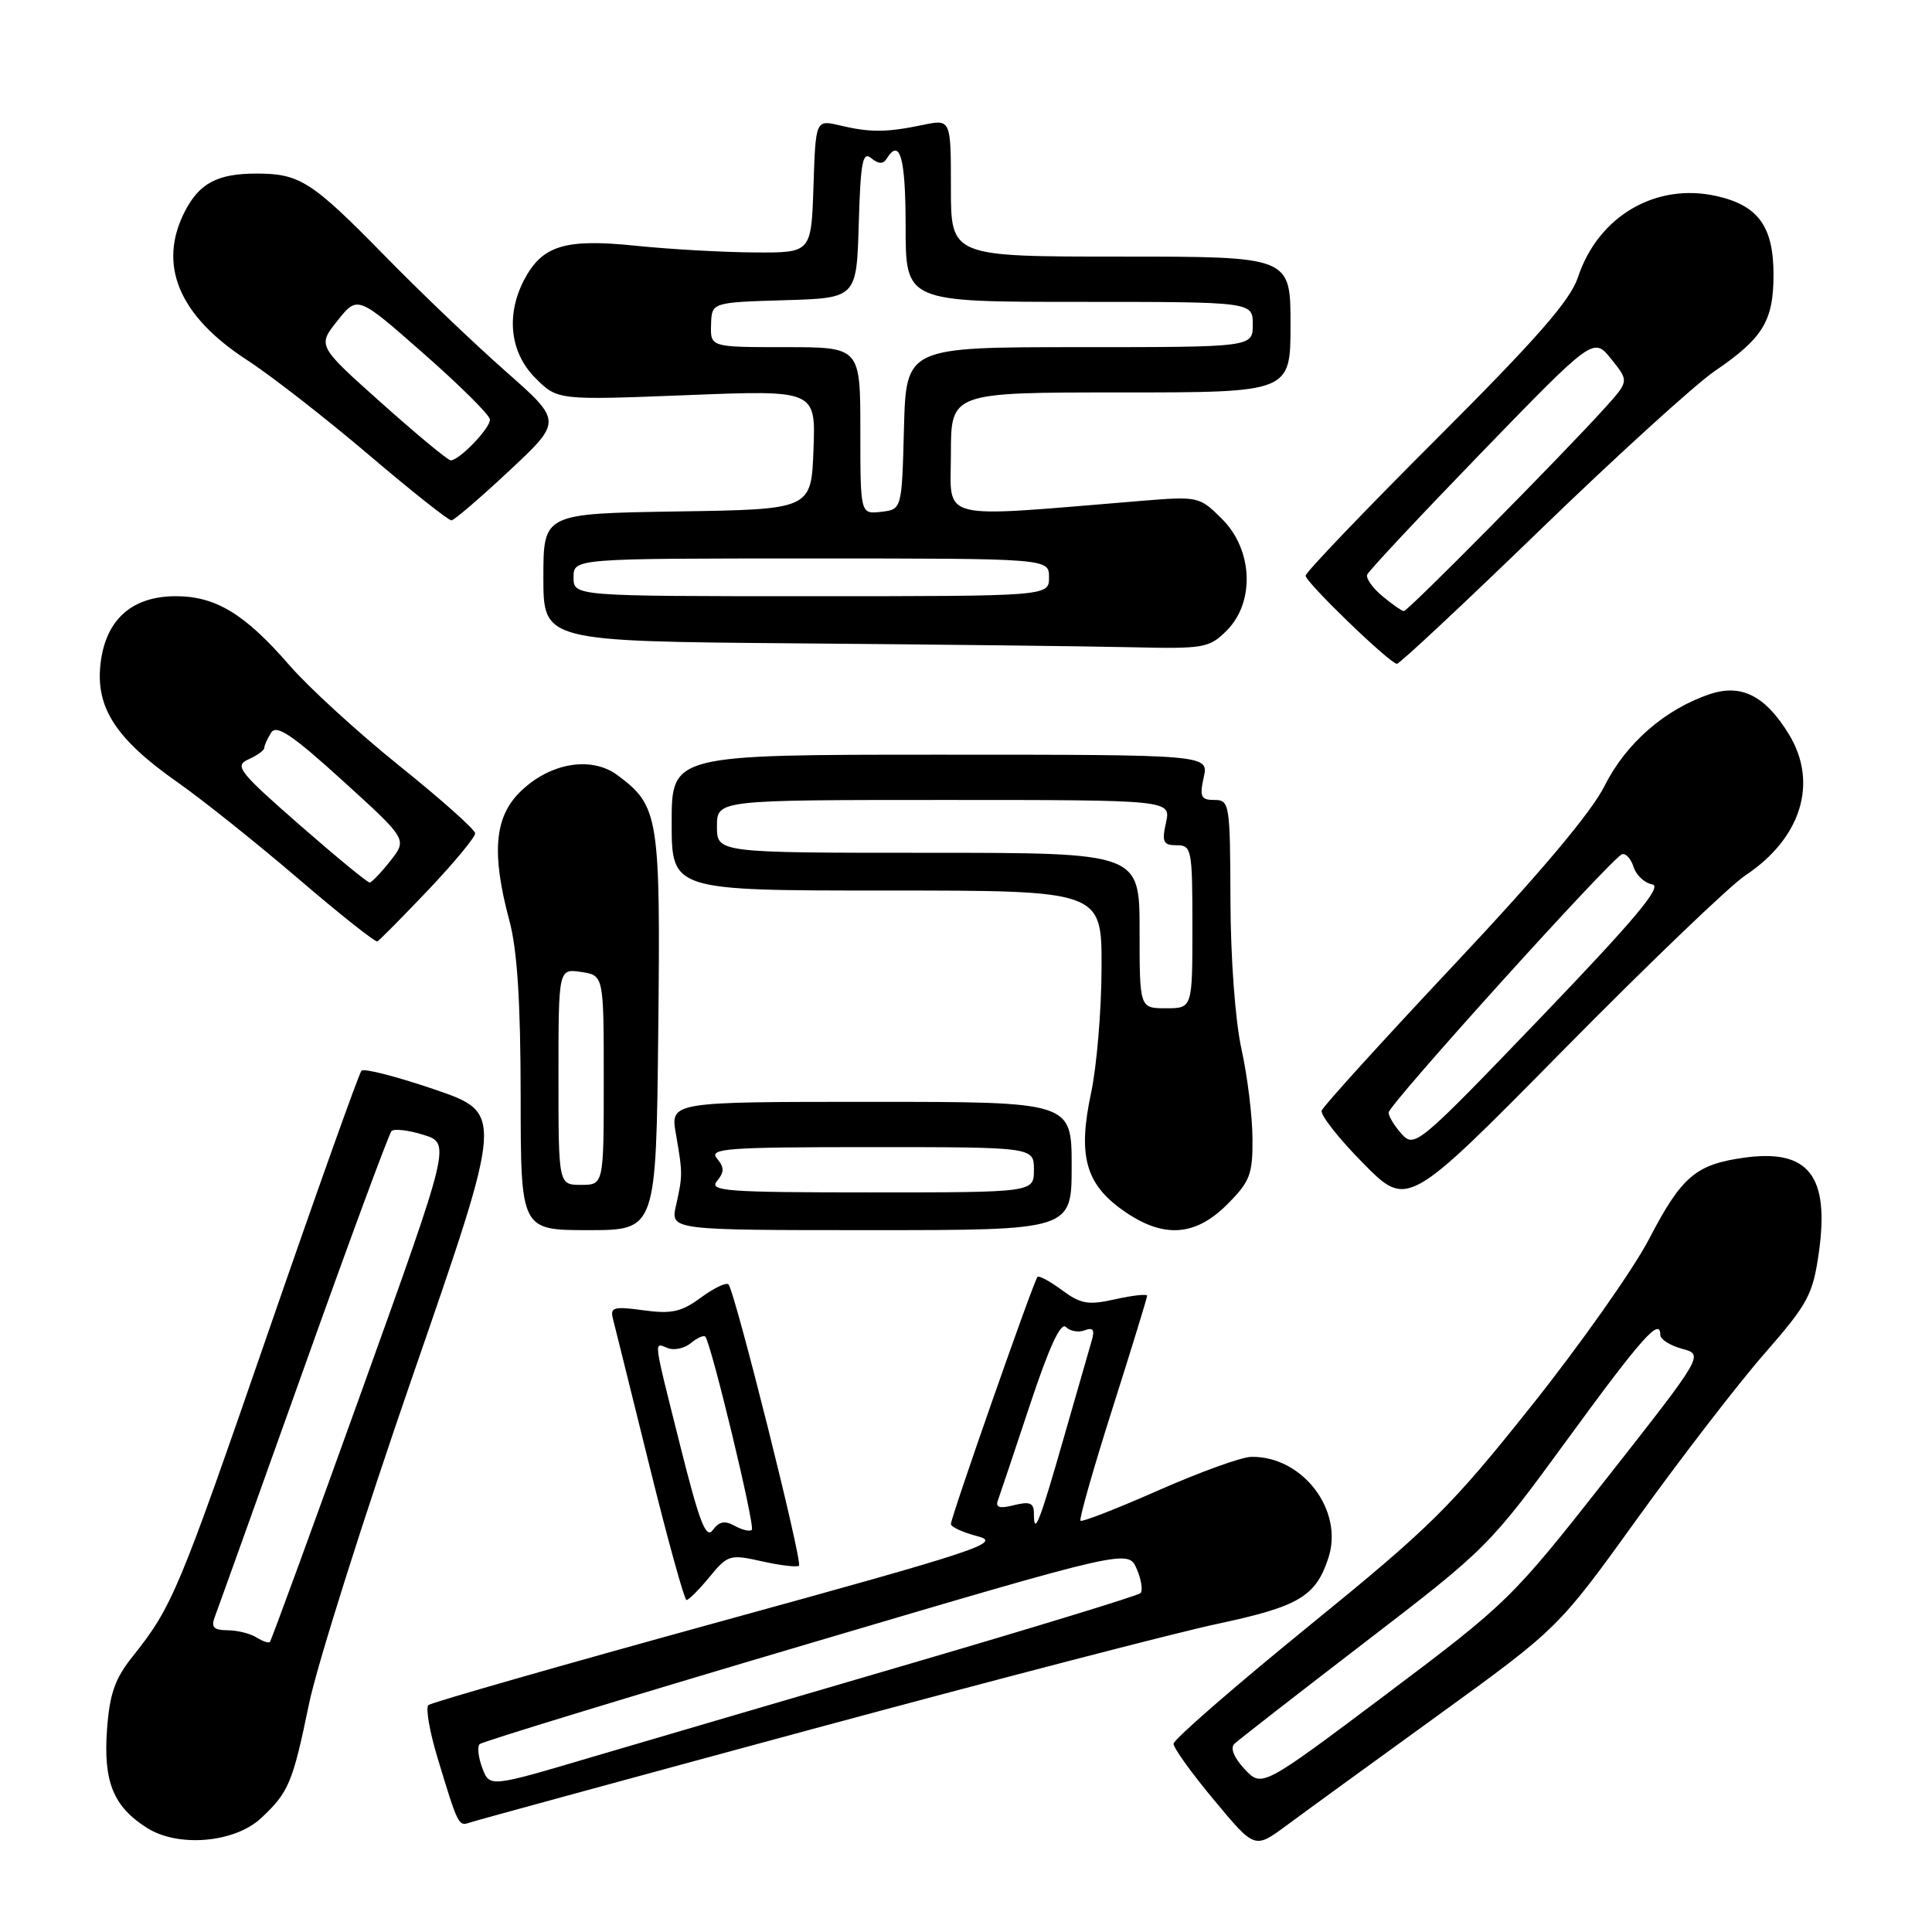 <?xml version="1.0" encoding="UTF-8" standalone="no"?>
<!DOCTYPE svg PUBLIC "-//W3C//DTD SVG 1.1//EN" "http://www.w3.org/Graphics/SVG/1.1/DTD/svg11.dtd" >
<svg xmlns="http://www.w3.org/2000/svg" xmlns:xlink="http://www.w3.org/1999/xlink" version="1.1" viewBox="0 0 256 256">
 <g >
 <path fill="currentColor"
d=" M 190.50 227.32 C 206.50 215.73 206.50 215.73 217.00 201.15 C 222.78 193.13 230.34 183.31 233.82 179.34 C 239.58 172.74 240.21 171.57 241.01 165.95 C 242.44 155.80 239.64 152.23 231.17 153.39 C 224.71 154.28 222.83 155.87 218.52 164.16 C 216.42 168.20 209.41 178.14 202.94 186.26 C 192.24 199.70 189.59 202.32 173.34 215.53 C 163.53 223.51 155.50 230.50 155.50 231.06 C 155.50 231.62 157.92 234.99 160.88 238.53 C 166.25 244.99 166.25 244.99 170.38 241.95 C 172.64 240.27 181.70 233.69 190.50 227.32 Z  M 34.62 240.89 C 38.25 237.50 38.79 236.22 40.94 225.80 C 41.99 220.68 48.22 200.97 54.79 182.00 C 66.73 147.50 66.73 147.50 57.62 144.37 C 52.60 142.66 48.23 141.53 47.90 141.87 C 47.57 142.22 42.01 157.80 35.55 176.50 C 23.66 210.91 22.83 212.90 17.56 219.51 C 15.23 222.42 14.52 224.45 14.18 229.18 C 13.68 236.11 15.02 239.39 19.50 242.22 C 23.64 244.83 31.12 244.18 34.62 240.89 Z  M 107.50 229.15 C 131.70 222.61 155.95 216.30 161.40 215.15 C 172.09 212.87 174.34 211.54 176.01 206.46 C 178.10 200.15 172.61 192.93 165.80 193.04 C 164.53 193.05 159.01 195.05 153.52 197.47 C 148.03 199.89 143.38 201.71 143.17 201.50 C 142.97 201.30 144.87 194.62 147.40 186.66 C 149.93 178.70 152.00 171.96 152.00 171.70 C 152.00 171.43 150.11 171.64 147.81 172.15 C 144.20 172.96 143.22 172.80 140.73 170.96 C 139.14 169.78 137.68 168.99 137.47 169.20 C 136.98 169.69 126.00 201.03 126.00 201.94 C 126.00 202.33 127.60 203.06 129.56 203.57 C 132.80 204.42 129.78 205.42 95.31 214.90 C 74.51 220.62 57.17 225.59 56.77 225.93 C 56.37 226.27 56.92 229.44 57.99 232.97 C 60.68 241.85 60.76 242.02 62.21 241.51 C 62.92 241.26 83.30 235.70 107.50 229.15 Z  M 94.02 208.95 C 96.44 206.01 96.72 205.93 100.99 206.89 C 103.44 207.44 105.64 207.69 105.87 207.46 C 106.37 206.96 97.35 171.02 96.53 170.19 C 96.22 169.89 94.58 170.68 92.87 171.94 C 90.29 173.84 88.98 174.13 85.26 173.62 C 81.32 173.08 80.82 173.22 81.22 174.75 C 81.47 175.71 83.64 184.49 86.06 194.25 C 88.47 204.01 90.68 212.00 90.97 212.01 C 91.26 212.01 92.63 210.64 94.02 208.95 Z  M 87.22 136.75 C 87.53 108.17 87.31 106.80 81.84 102.73 C 78.33 100.11 72.76 101.09 68.85 105.00 C 65.50 108.34 65.12 113.14 67.50 122.00 C 68.54 125.86 68.98 132.78 68.99 145.25 C 69.00 163.00 69.00 163.00 77.97 163.00 C 86.94 163.00 86.94 163.00 87.22 136.75 Z  M 142.00 154.50 C 142.00 146.00 142.00 146.00 115.41 146.00 C 88.82 146.00 88.82 146.00 89.56 150.25 C 90.47 155.50 90.47 155.75 89.57 159.75 C 88.84 163.00 88.84 163.00 115.42 163.00 C 142.00 163.00 142.00 163.00 142.00 154.50 Z  M 162.60 159.60 C 165.63 156.57 166.00 155.62 165.96 150.85 C 165.95 147.91 165.29 142.57 164.50 139.00 C 163.67 135.25 163.06 126.90 163.04 119.25 C 163.00 106.51 162.92 106.00 160.92 106.00 C 159.13 106.00 158.93 105.58 159.50 103.00 C 160.16 100.00 160.16 100.00 124.58 100.00 C 89.00 100.00 89.00 100.00 89.00 109.00 C 89.00 118.00 89.00 118.00 117.50 118.00 C 146.00 118.00 146.00 118.00 145.96 128.25 C 145.95 133.89 145.32 141.35 144.57 144.84 C 142.81 153.07 143.82 156.84 148.74 160.34 C 154.05 164.12 158.31 163.89 162.60 159.60 Z  M 231.26 116.00 C 238.68 111.07 240.96 103.72 237.04 97.30 C 233.94 92.22 230.77 90.59 226.62 91.96 C 220.69 93.92 215.44 98.48 212.63 104.11 C 210.89 107.60 204.08 115.70 192.74 127.76 C 183.26 137.85 175.33 146.58 175.13 147.16 C 174.93 147.73 177.41 150.88 180.63 154.14 C 186.50 160.08 186.50 160.08 207.00 139.29 C 218.28 127.85 229.19 117.38 231.26 116.00 Z  M 56.75 117.92 C 60.19 114.29 62.98 110.92 62.96 110.42 C 62.93 109.91 58.43 105.90 52.95 101.50 C 47.48 97.10 40.90 91.09 38.35 88.15 C 32.45 81.35 28.60 79.01 23.31 79.00 C 17.43 79.00 13.96 82.14 13.31 88.03 C 12.68 93.81 15.38 97.94 23.53 103.66 C 26.81 105.96 34.00 111.70 39.50 116.41 C 45.00 121.13 49.73 124.87 50.00 124.74 C 50.27 124.61 53.31 121.54 56.75 117.92 Z  M 204.10 70.19 C 214.22 60.39 224.62 50.94 227.21 49.17 C 233.61 44.81 235.00 42.52 235.00 36.39 C 235.00 30.03 232.99 27.24 227.50 25.99 C 219.43 24.15 211.76 28.63 209.08 36.76 C 208.07 39.81 203.60 44.91 190.38 58.12 C 180.82 67.67 173.00 75.84 173.00 76.28 C 173.00 77.16 184.13 87.90 185.10 87.96 C 185.43 87.98 193.98 79.99 204.10 70.19 Z  M 162.55 83.55 C 166.30 79.79 166.02 72.87 161.95 68.79 C 158.93 65.78 158.80 65.75 151.20 66.37 C 123.76 68.62 126.00 69.18 126.00 60.14 C 126.00 52.00 126.00 52.00 148.50 52.00 C 171.00 52.00 171.00 52.00 171.00 43.00 C 171.00 34.00 171.00 34.00 148.50 34.00 C 126.00 34.00 126.00 34.00 126.00 24.89 C 126.00 15.78 126.00 15.78 122.25 16.56 C 117.47 17.56 115.28 17.57 111.29 16.62 C 108.08 15.86 108.08 15.86 107.79 24.68 C 107.50 33.50 107.50 33.50 100.00 33.45 C 95.88 33.43 88.77 33.03 84.21 32.56 C 74.82 31.59 71.81 32.53 69.41 37.16 C 67.02 41.80 67.60 46.76 70.94 50.09 C 73.88 53.03 73.88 53.03 90.98 52.36 C 108.09 51.68 108.09 51.68 107.79 59.59 C 107.50 67.50 107.50 67.50 89.75 67.77 C 72.00 68.05 72.00 68.05 72.00 76.51 C 72.00 84.97 72.00 84.97 105.75 85.25 C 124.31 85.40 144.13 85.63 149.80 85.76 C 159.55 85.99 160.22 85.87 162.55 83.55 Z  M 67.50 62.36 C 74.50 55.81 74.50 55.81 67.00 49.20 C 62.88 45.57 55.67 38.69 51.00 33.91 C 41.31 24.02 39.72 23.00 34.00 23.00 C 28.83 23.00 26.44 24.26 24.51 27.98 C 20.86 35.05 23.67 41.82 32.71 47.69 C 35.90 49.76 43.14 55.40 48.82 60.23 C 54.49 65.05 59.44 68.98 59.82 68.95 C 60.19 68.93 63.65 65.96 67.50 62.36 Z  M 164.92 234.42 C 163.51 232.92 162.99 231.62 163.56 231.07 C 164.08 230.57 171.87 224.51 180.87 217.60 C 197.00 205.23 197.39 204.84 207.66 190.77 C 217.54 177.23 220.00 174.47 220.00 176.89 C 220.00 177.47 221.30 178.29 222.88 178.72 C 225.77 179.50 225.77 179.50 212.93 195.84 C 200.32 211.88 199.79 212.39 183.66 224.52 C 167.22 236.86 167.22 236.86 164.92 234.42 Z  M 33.97 216.96 C 33.16 216.45 31.44 216.02 30.14 216.02 C 28.31 216.00 27.94 215.61 28.46 214.25 C 28.83 213.29 34.11 198.55 40.20 181.50 C 46.28 164.45 51.54 150.22 51.88 149.87 C 52.22 149.53 54.13 149.75 56.11 150.37 C 59.72 151.50 59.72 151.50 47.90 184.38 C 41.40 202.46 35.94 217.40 35.76 217.57 C 35.59 217.75 34.78 217.47 33.97 216.96 Z  M 63.91 234.28 C 63.38 232.87 63.22 231.45 63.55 231.11 C 63.89 230.78 83.36 224.83 106.83 217.89 C 149.50 205.27 149.50 205.27 150.62 207.89 C 151.24 209.32 151.46 210.77 151.12 211.10 C 150.78 211.43 137.22 215.58 121.00 220.33 C 104.78 225.08 85.51 230.73 78.19 232.89 C 64.88 236.83 64.88 236.83 63.91 234.28 Z  M 137.00 200.56 C 137.00 199.14 136.47 198.92 134.37 199.44 C 132.45 199.93 131.87 199.76 132.23 198.80 C 132.49 198.09 134.40 192.40 136.47 186.16 C 139.00 178.53 140.55 175.15 141.23 175.83 C 141.79 176.39 142.92 176.59 143.74 176.27 C 144.83 175.85 145.08 176.20 144.67 177.60 C 144.37 178.64 142.70 184.45 140.96 190.50 C 137.72 201.81 137.00 203.64 137.00 200.56 Z  M 90.16 191.67 C 86.47 176.94 86.59 177.91 88.51 178.64 C 89.34 178.96 90.71 178.66 91.54 177.97 C 92.37 177.28 93.23 176.89 93.45 177.11 C 94.21 177.88 100.09 202.25 99.62 202.71 C 99.36 202.97 98.35 202.73 97.37 202.19 C 96.05 201.45 95.29 201.59 94.45 202.74 C 93.55 203.97 92.69 201.75 90.16 191.67 Z  M 74.00 142.67 C 74.00 128.35 74.00 128.35 77.00 128.79 C 80.00 129.23 80.00 129.23 80.00 143.11 C 80.00 157.00 80.00 157.00 77.00 157.00 C 74.00 157.00 74.00 157.00 74.00 142.67 Z  M 95.00 156.50 C 95.99 155.30 95.99 154.70 95.00 153.50 C 93.90 152.17 96.27 152.00 115.38 152.00 C 137.00 152.00 137.00 152.00 137.00 155.00 C 137.00 158.00 137.00 158.00 115.38 158.00 C 96.27 158.00 93.90 157.83 95.00 156.50 Z  M 151.00 123.30 C 151.00 113.00 151.00 113.00 123.00 113.00 C 95.00 113.00 95.00 113.00 95.00 109.50 C 95.00 106.00 95.00 106.00 125.08 106.00 C 155.16 106.00 155.16 106.00 154.50 109.00 C 153.93 111.58 154.13 112.00 155.92 112.00 C 157.90 112.00 158.00 112.53 158.00 122.80 C 158.00 133.60 158.00 133.60 154.50 133.60 C 151.00 133.60 151.00 133.60 151.00 123.30 Z  M 185.74 150.27 C 184.78 149.21 184.00 147.93 184.00 147.42 C 184.01 146.37 213.56 113.66 214.93 113.19 C 215.43 113.03 216.11 113.79 216.46 114.88 C 216.81 115.98 217.92 117.01 218.94 117.19 C 220.33 117.42 216.66 121.80 204.14 134.85 C 187.96 151.70 187.44 152.14 185.74 150.27 Z  M 39.67 109.28 C 31.63 102.24 31.03 101.47 32.92 100.62 C 34.06 100.11 35.01 99.43 35.02 99.10 C 35.02 98.77 35.44 97.86 35.93 97.08 C 36.63 95.97 38.69 97.34 45.40 103.44 C 53.97 111.22 53.97 111.22 51.74 114.05 C 50.51 115.61 49.27 116.91 48.99 116.94 C 48.72 116.98 44.52 113.52 39.67 109.28 Z  M 183.16 78.98 C 181.87 77.91 180.97 76.63 181.16 76.14 C 181.35 75.65 188.17 68.37 196.32 59.95 C 211.15 44.65 211.15 44.65 213.50 47.58 C 215.85 50.50 215.85 50.50 212.70 54.00 C 206.94 60.38 186.54 81.00 186.02 80.97 C 185.73 80.95 184.45 80.06 183.16 78.98 Z  M 76.00 76.50 C 76.00 74.00 76.00 74.00 107.50 74.00 C 139.00 74.00 139.00 74.00 139.00 76.50 C 139.00 79.00 139.00 79.00 107.50 79.00 C 76.00 79.00 76.00 79.00 76.00 76.50 Z  M 114.00 57.07 C 114.00 46.00 114.00 46.00 104.07 46.00 C 94.13 46.00 94.13 46.00 94.22 43.03 C 94.30 40.07 94.30 40.07 103.90 39.78 C 113.50 39.50 113.50 39.50 113.79 29.66 C 114.03 21.45 114.30 20.01 115.45 20.96 C 116.39 21.74 117.02 21.77 117.47 21.05 C 119.24 18.18 120.00 20.87 120.00 30.00 C 120.00 40.00 120.00 40.00 143.00 40.00 C 166.00 40.00 166.00 40.00 166.00 43.00 C 166.00 46.00 166.00 46.00 143.03 46.00 C 120.07 46.00 120.07 46.00 119.78 56.75 C 119.50 67.50 119.50 67.50 116.75 67.82 C 114.00 68.13 114.00 68.13 114.00 57.07 Z  M 50.56 53.41 C 42.06 45.82 42.06 45.82 44.72 42.49 C 47.38 39.15 47.38 39.15 56.11 46.83 C 60.91 51.05 64.88 54.98 64.92 55.58 C 65.00 56.69 60.87 61.00 59.72 61.00 C 59.36 61.00 55.24 57.59 50.56 53.41 Z "/>
</g>
</svg>